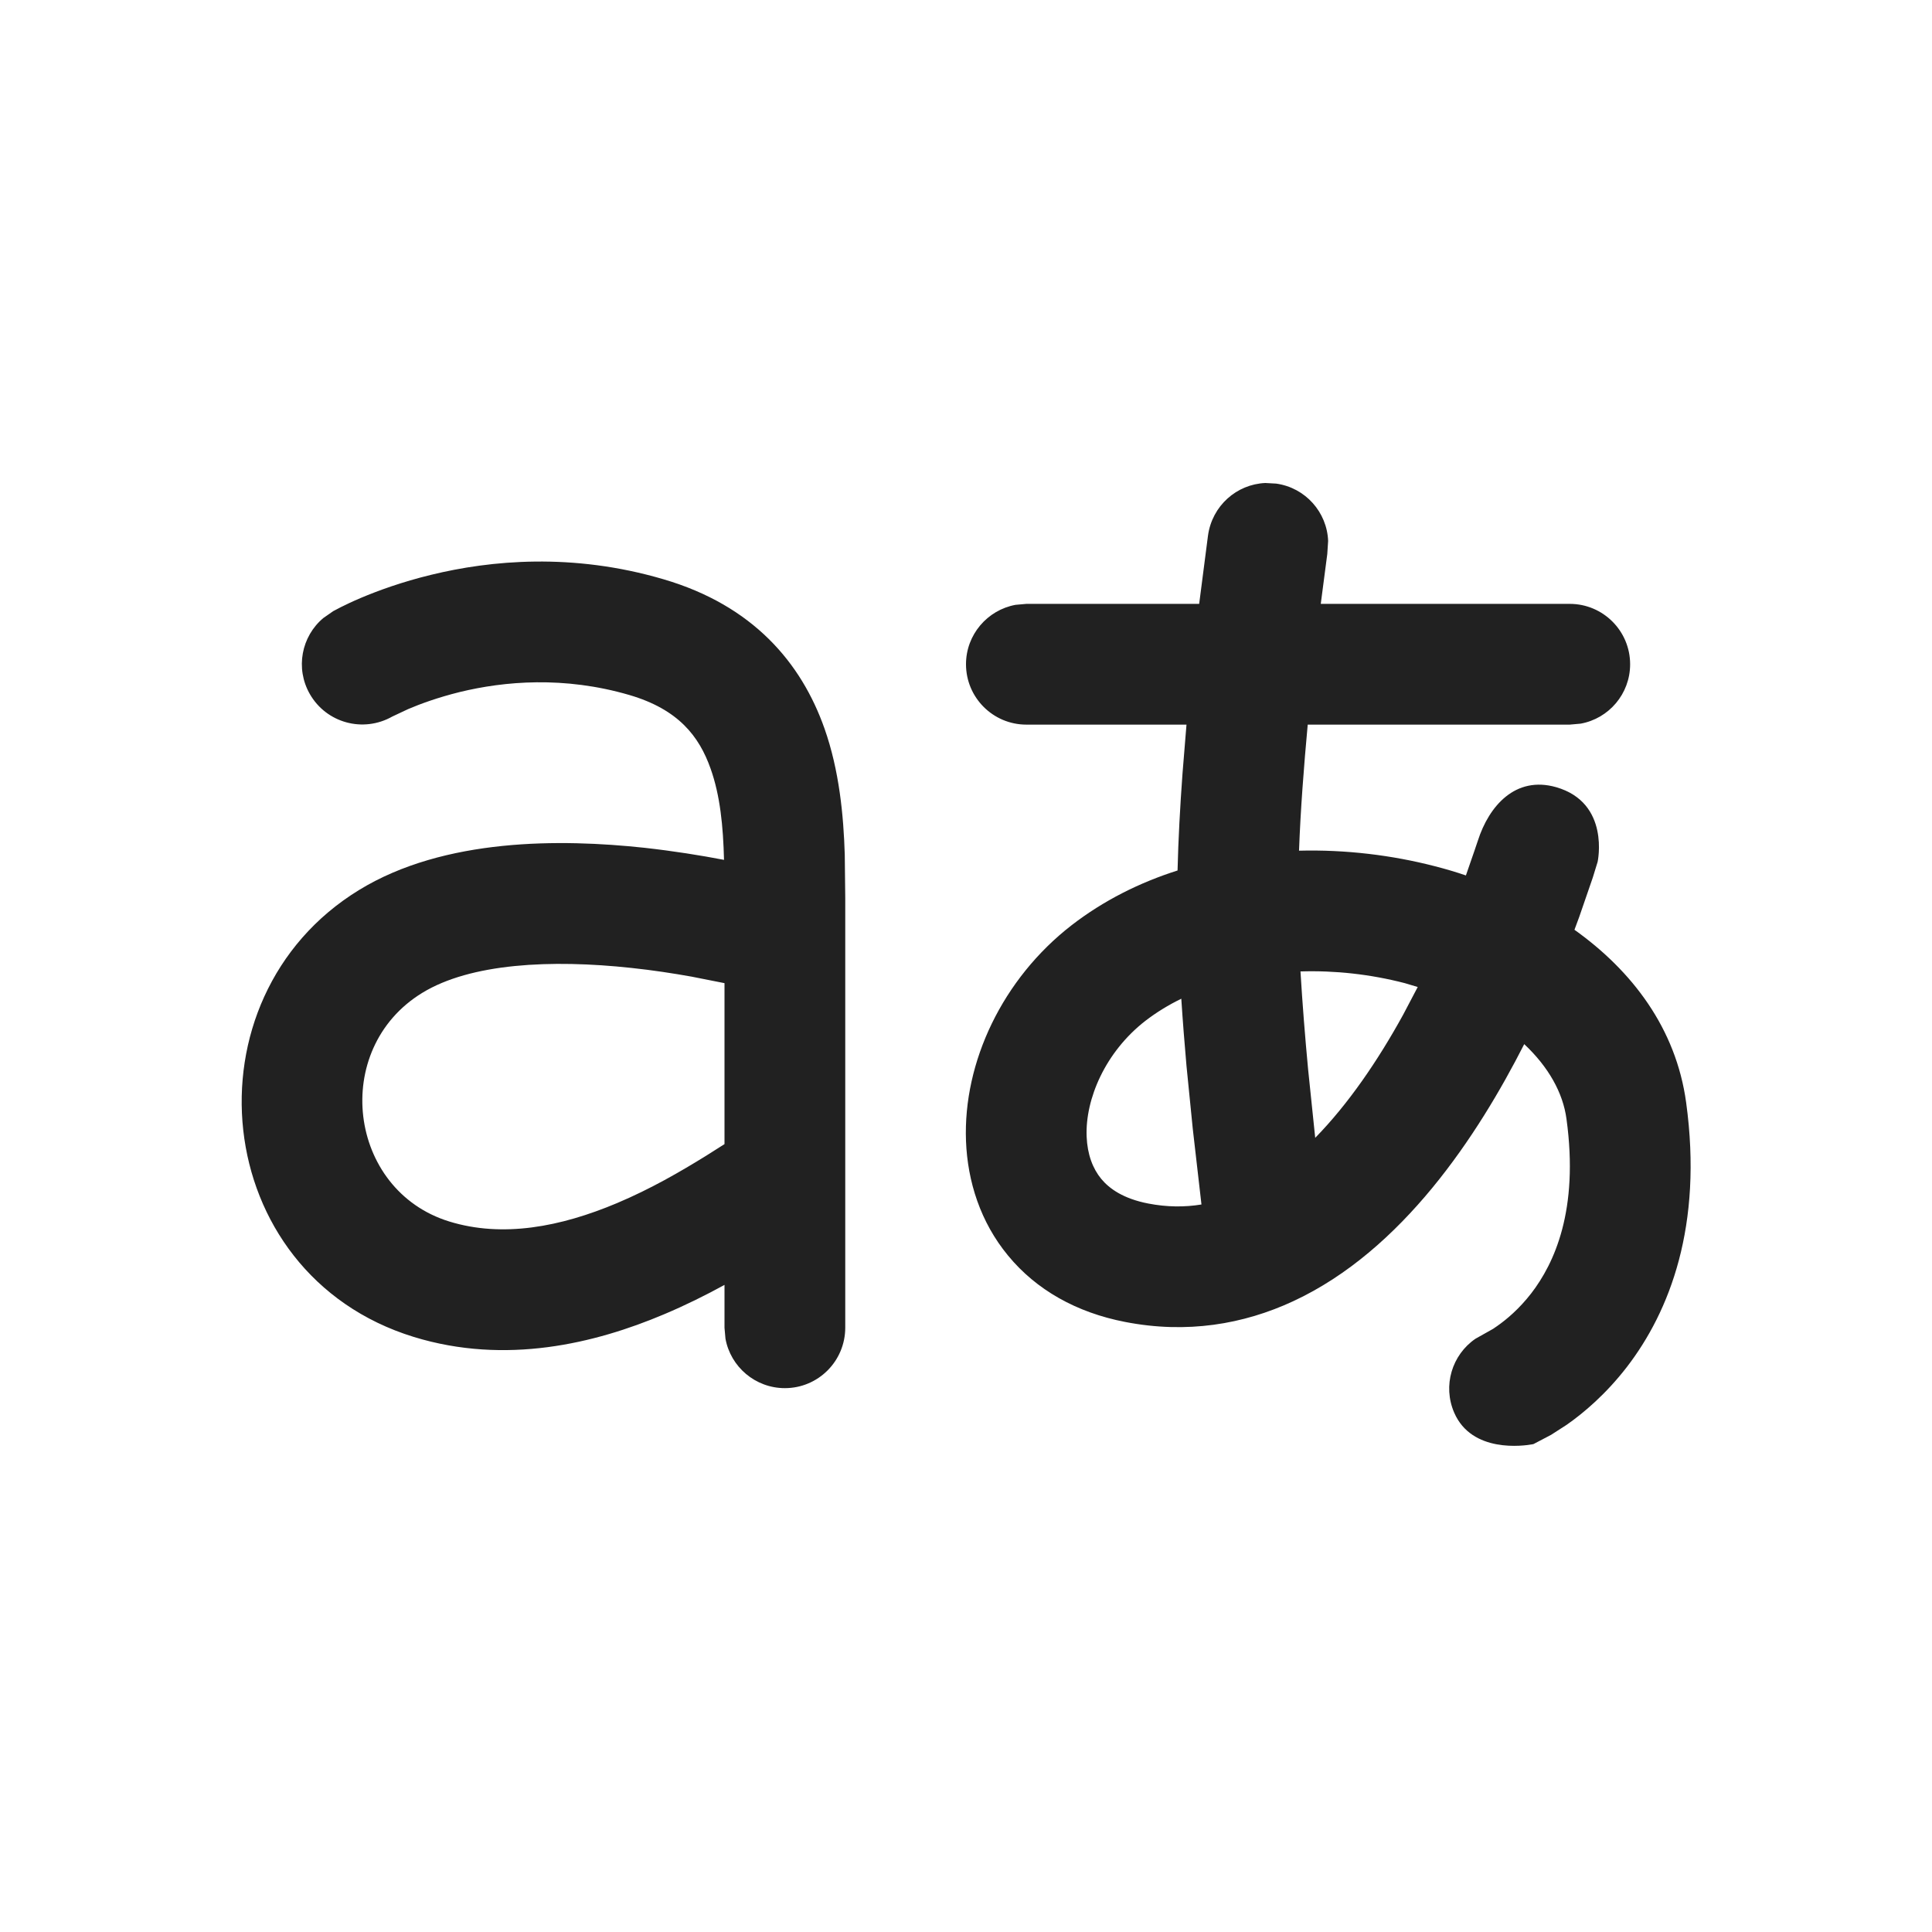<?xml version="1.0" encoding="UTF-8"?>
<svg width="16px" height="16px" viewBox="0 0 16 16" version="1.1" xmlns="http://www.w3.org/2000/svg" xmlns:xlink="http://www.w3.org/1999/xlink">
    <!-- Generator: Sketch 64 (93537) - https://sketch.com -->
    <title>ic_fluent_translate_16_regular</title>
    <desc>Created with Sketch.</desc>
    <g id="🔍-System-Icons" stroke="none" stroke-width="1" fill="none" fill-rule="evenodd">
        <g id="ic_fluent_translate_16_regular" fill="#212121" fill-rule="nonzero">
            <path d="M10.479,4 L10.569,4.005 C10.812,4.039 10.99,4.243 10.999,4.48 L10.992,4.588 L10.938,5.001 L13,5.001 C13.276,5.001 13.5,5.225 13.5,5.501 C13.5,5.747 13.323,5.951 13.09,5.993 L13,6.001 L10.83,6.001 C10.798,6.348 10.77,6.712 10.758,7.045 C11.144,7.035 11.529,7.082 11.884,7.174 C11.97,7.196 12.055,7.221 12.14,7.25 L12.213,7.039 C12.223,7.01 12.232,6.984 12.239,6.962 C12.331,6.675 12.55,6.423 12.887,6.519 C13.337,6.648 13.231,7.137 13.231,7.137 L13.191,7.267 L13.191,7.267 L13.079,7.592 L13.079,7.592 L13.039,7.7 L13.039,7.7 C13.516,8.04 13.88,8.516 13.964,9.131 C14.104,10.152 13.827,10.861 13.473,11.321 C13.3,11.545 13.117,11.7 12.974,11.8 L12.845,11.883 L12.845,11.883 L12.7,11.959 L12.7,11.959 L12.691,11.961 C12.62,11.974 12.189,12.036 12.043,11.699 C11.946,11.475 12.025,11.22 12.219,11.087 L12.365,11.005 L12.365,11.005 L12.4,10.981 C12.477,10.927 12.581,10.84 12.681,10.711 C12.871,10.464 13.077,10.024 12.973,9.267 C12.944,9.049 12.823,8.835 12.623,8.647 C12.239,9.402 11.616,10.355 10.71,10.776 C10.297,10.968 9.828,11.047 9.319,10.948 C8.914,10.87 8.581,10.681 8.349,10.399 C8.119,10.121 8.013,9.784 8,9.45 C7.975,8.795 8.304,8.104 8.875,7.662 C9.139,7.458 9.437,7.309 9.752,7.209 C9.758,6.954 9.773,6.679 9.793,6.406 L9.826,6.001 L8.5,6.001 C8.224,6.001 8,5.777 8,5.501 C8,5.256 8.177,5.052 8.41,5.009 L8.5,5.001 L9.931,5.001 L10.004,4.436 C10.038,4.188 10.242,4.01 10.479,4 L10.479,4 Z M3.572,4.76 C4.059,4.641 4.74,4.575 5.494,4.797 C6.236,5.014 6.636,5.489 6.828,6.033 C6.951,6.381 6.986,6.755 6.996,7.078 L7,7.438 L7,10.995 C7,11.272 6.776,11.496 6.5,11.496 C6.255,11.496 6.05,11.319 6.008,11.086 L6,10.996 L6,10.641 C5.845,10.726 5.676,10.81 5.498,10.885 C4.928,11.126 4.189,11.306 3.427,11.072 C1.726,10.549 1.513,8.265 2.973,7.371 C3.681,6.937 4.648,6.947 5.337,7.021 C5.579,7.048 5.804,7.084 5.996,7.121 C5.989,6.842 5.964,6.588 5.885,6.366 C5.79,6.097 5.618,5.875 5.213,5.756 C4.67,5.597 4.174,5.642 3.808,5.731 C3.626,5.776 3.479,5.83 3.381,5.872 L3.249,5.934 C3.007,6.071 2.703,5.987 2.566,5.748 C2.444,5.535 2.496,5.27 2.678,5.118 L2.76,5.061 L2.823,5.028 C2.863,5.008 2.919,4.981 2.99,4.951 C3.13,4.892 3.328,4.819 3.572,4.76 Z M5.229,8.016 C4.563,7.944 3.897,7.977 3.496,8.223 C2.737,8.688 2.88,9.857 3.721,10.116 C4.163,10.252 4.641,10.161 5.109,9.964 C5.389,9.846 5.635,9.703 5.847,9.572 L6,9.475 L6,8.142 L5.727,8.088 C5.576,8.061 5.408,8.035 5.229,8.016 Z M9.783,8.271 C9.676,8.323 9.577,8.384 9.487,8.453 C9.154,8.711 8.987,9.101 8.999,9.412 C9.005,9.561 9.05,9.678 9.12,9.763 C9.187,9.844 9.303,9.927 9.509,9.967 C9.664,9.997 9.81,9.998 9.95,9.975 L9.878,9.348 L9.878,9.348 L9.826,8.827 C9.81,8.645 9.795,8.457 9.783,8.271 Z M10.77,8.045 C10.786,8.311 10.808,8.588 10.833,8.854 L10.892,9.423 L10.892,9.423 C11.166,9.143 11.411,8.784 11.62,8.404 L11.741,8.174 L11.634,8.142 L11.634,8.142 C11.349,8.068 11.055,8.036 10.77,8.045 Z" id="🎨-Color"></path>
        </g>
    </g>
</svg>